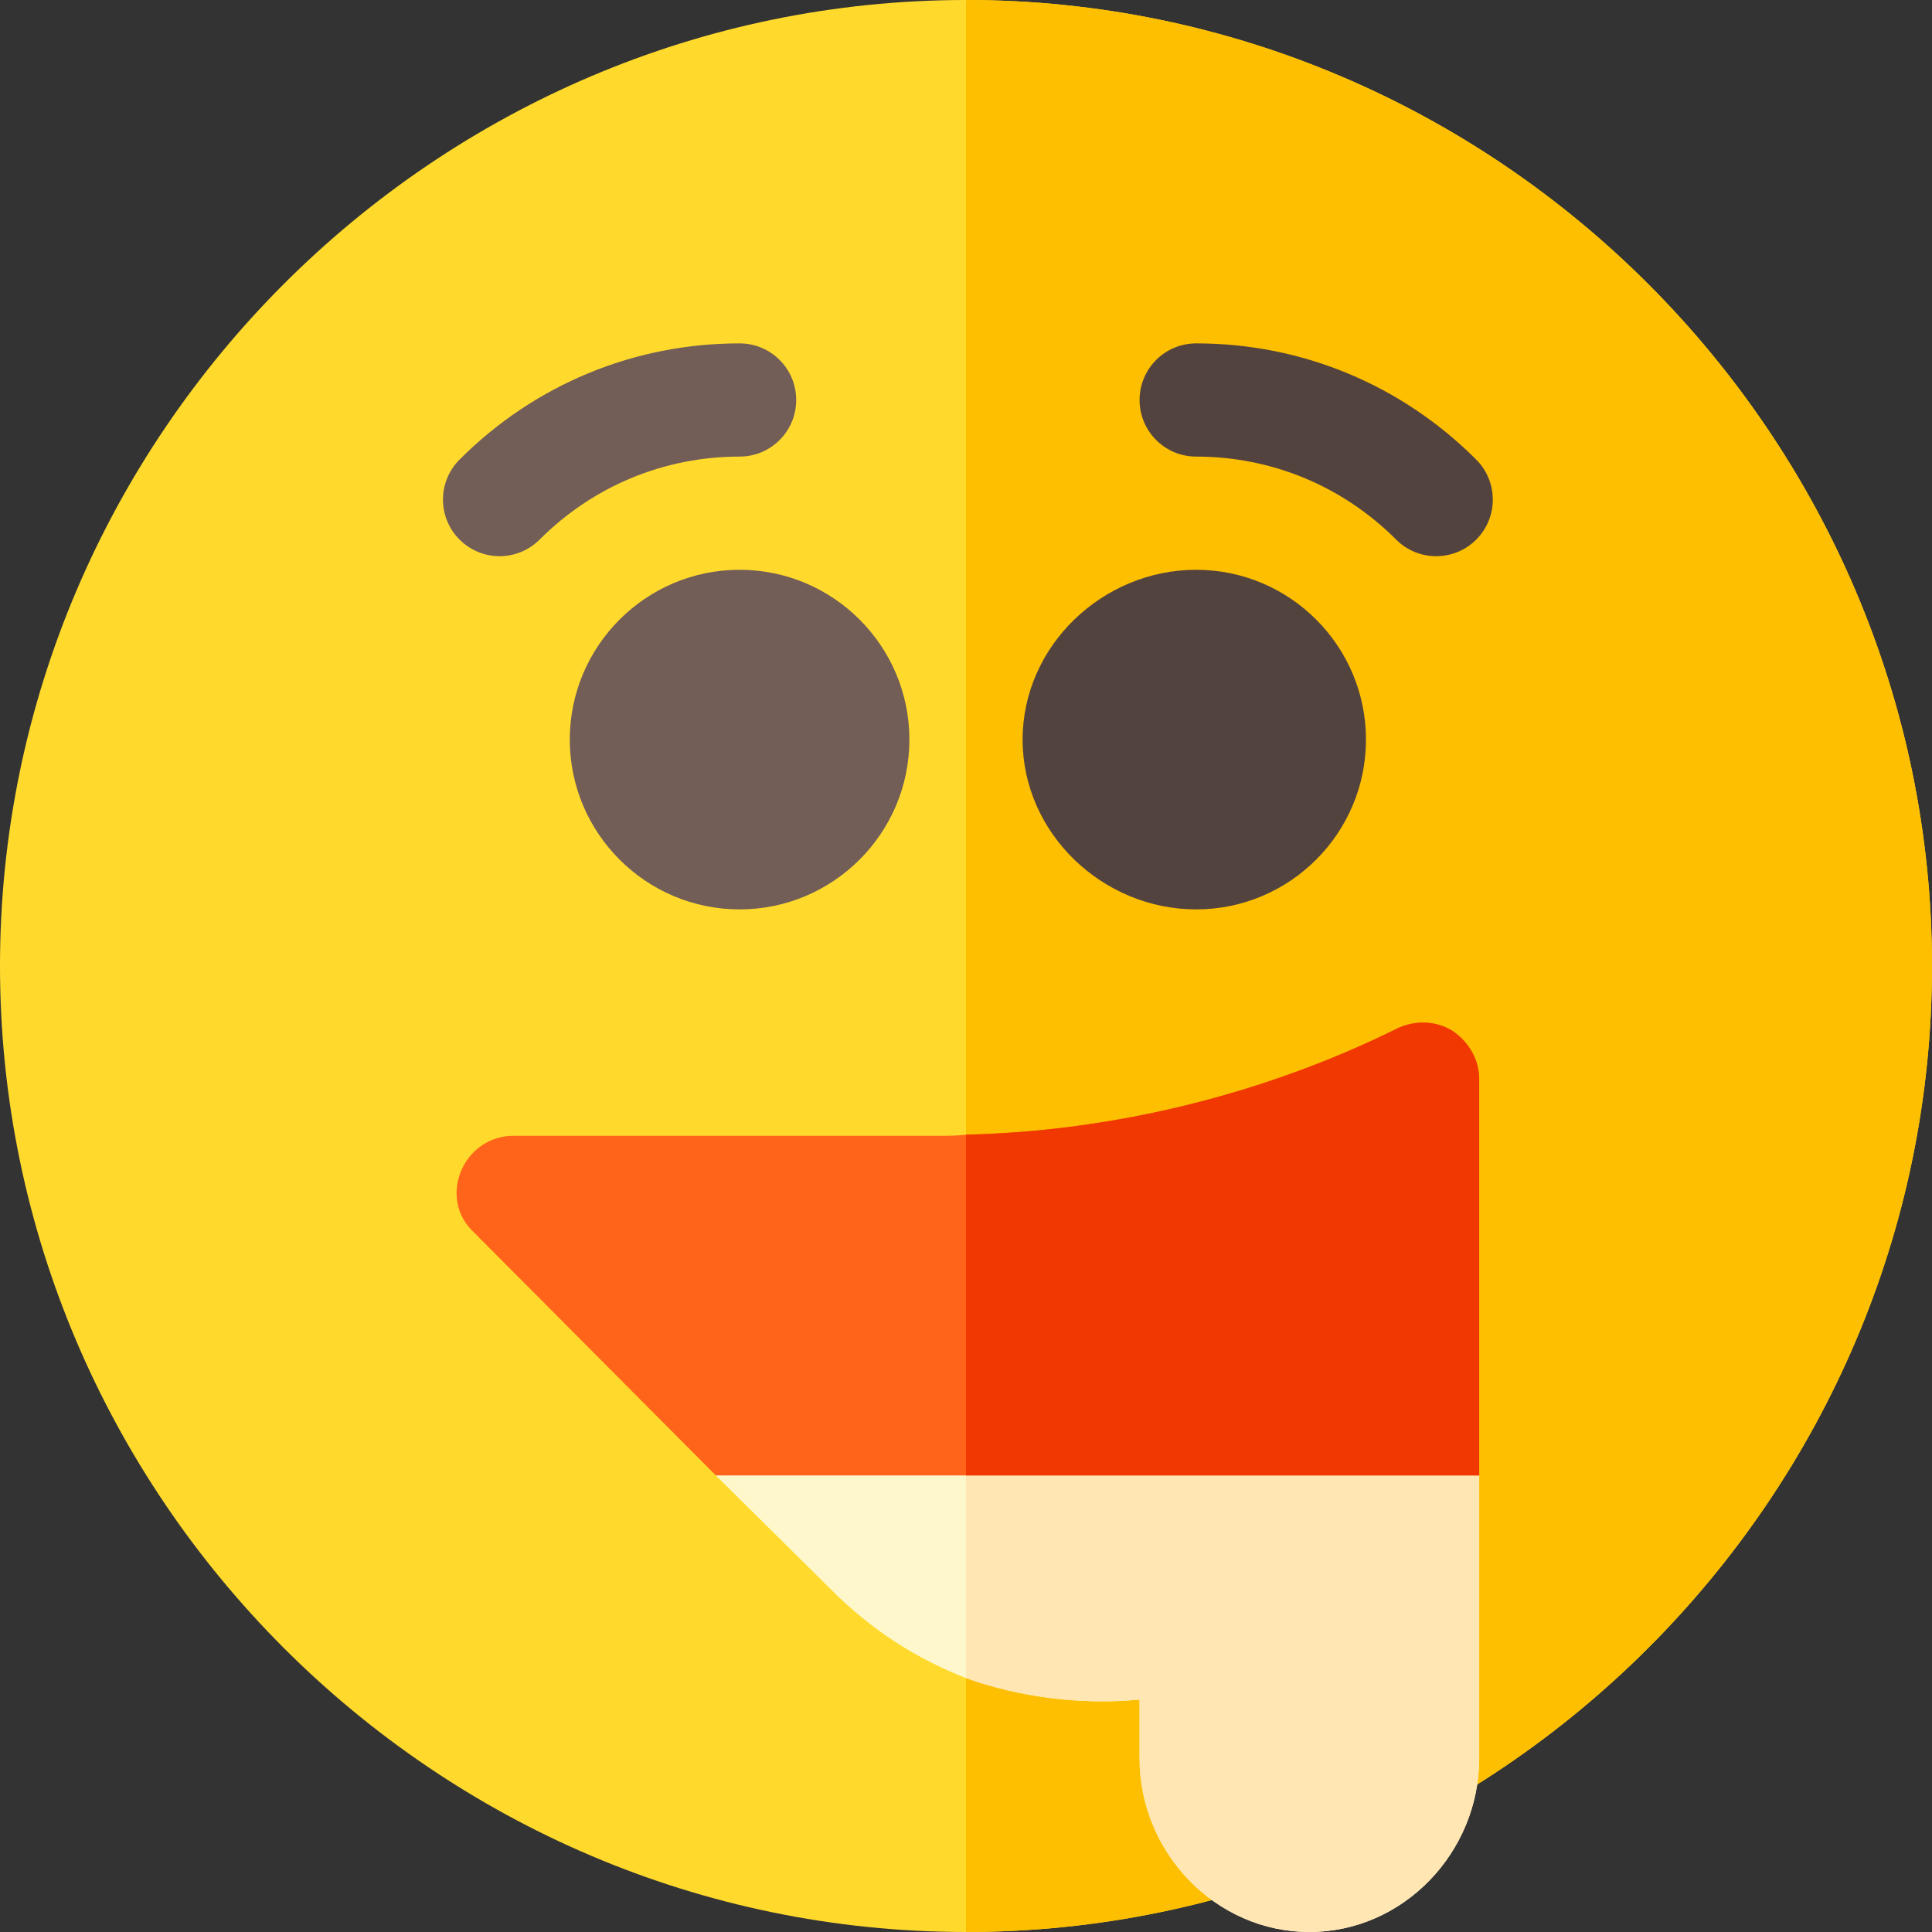 <svg id="Capa_1" enable-background="new 0 0 512 512" height="512" viewBox="0 0 512 512" width="512" xmlns="http://www.w3.org/2000/svg"><rect x="0" y="0" width="512" height="512" fill="#333333" stroke="none"/><path d="m512 256c0 140.7-115.3 256-256 256s-256-115.3-256-256 115.3-256 256-256 256 115.3 256 256z" fill="#ffda2d"/><path d="m512 256c0 140.7-115.3 256-256 256v-512c140.7 0 256 115.3 256 256z" fill="#fdbf00"/><path d="m121.791 143.002c-5.859-5.845-5.859-15.352 0-21.211 19.833-19.849 46.187-30.791 74.209-30.791 8.291 0 15 6.709 15 15s-6.709 15-15 15c-19.995 0-38.818 7.808-52.998 22.002-5.859 5.859-15.351 5.859-21.211 0z" fill="#725d57"/><path d="m196 241c-24.814 0-45-20.186-45-45s20.186-45 45-45 45 20.186 45 45-20.186 45-45 45z" fill="#725d57"/><path d="m369.998 143.002c-14.18-14.194-33.003-22.002-52.998-22.002-8.291 0-15-6.709-15-15s6.709-15 15-15c28.022 0 54.374 10.942 74.209 30.791 5.859 5.859 5.859 15.366 0 21.211-5.859 5.859-15.351 5.859-21.211 0z" fill="#53433f"/><path d="m317 241c-24.814 0-46-20.186-46-45s21.186-45 46-45 45 20.186 45 45-20.186 45-45 45z" fill="#53433f"/><path d="m392 391v75c0 24.899-20.099 46-45 46s-45-21.101-45-46v-15.601c-15.3 1.5-31.901-.601-46-5.7-13.2-5.099-25.201-12.9-35.4-23.101l-30.901-30.598 48.9-30h110.801z" fill="#fff7cc"/><path d="m392 391v75c0 24.899-20.099 46-45 46s-45-21.101-45-46v-15.601c-15.3 1.5-31.901-.601-46-5.7v-83.699h93.401z" fill="#ffe6b3"/><path d="m392 286v105h-202.301l-64.199-64.501c-4.501-4.2-5.7-10.499-3.301-16.199 2.401-5.7 7.801-9.3 13.801-9.3h112.8c2.401 0 4.799 0 7.2-.3 39.3-.901 79.3-10.8 114.401-28.2 4.499-2.1 9.899-2.1 14.399.601 4.499 2.998 7.2 7.798 7.2 12.899z" fill="#ff641a"/><path d="m392 286v105h-136v-90.3c39.3-.901 79.3-10.8 114.401-28.2 4.499-2.1 9.899-2.1 14.399.601 4.499 2.998 7.2 7.798 7.2 12.899z" fill="#f03800"/></svg>
